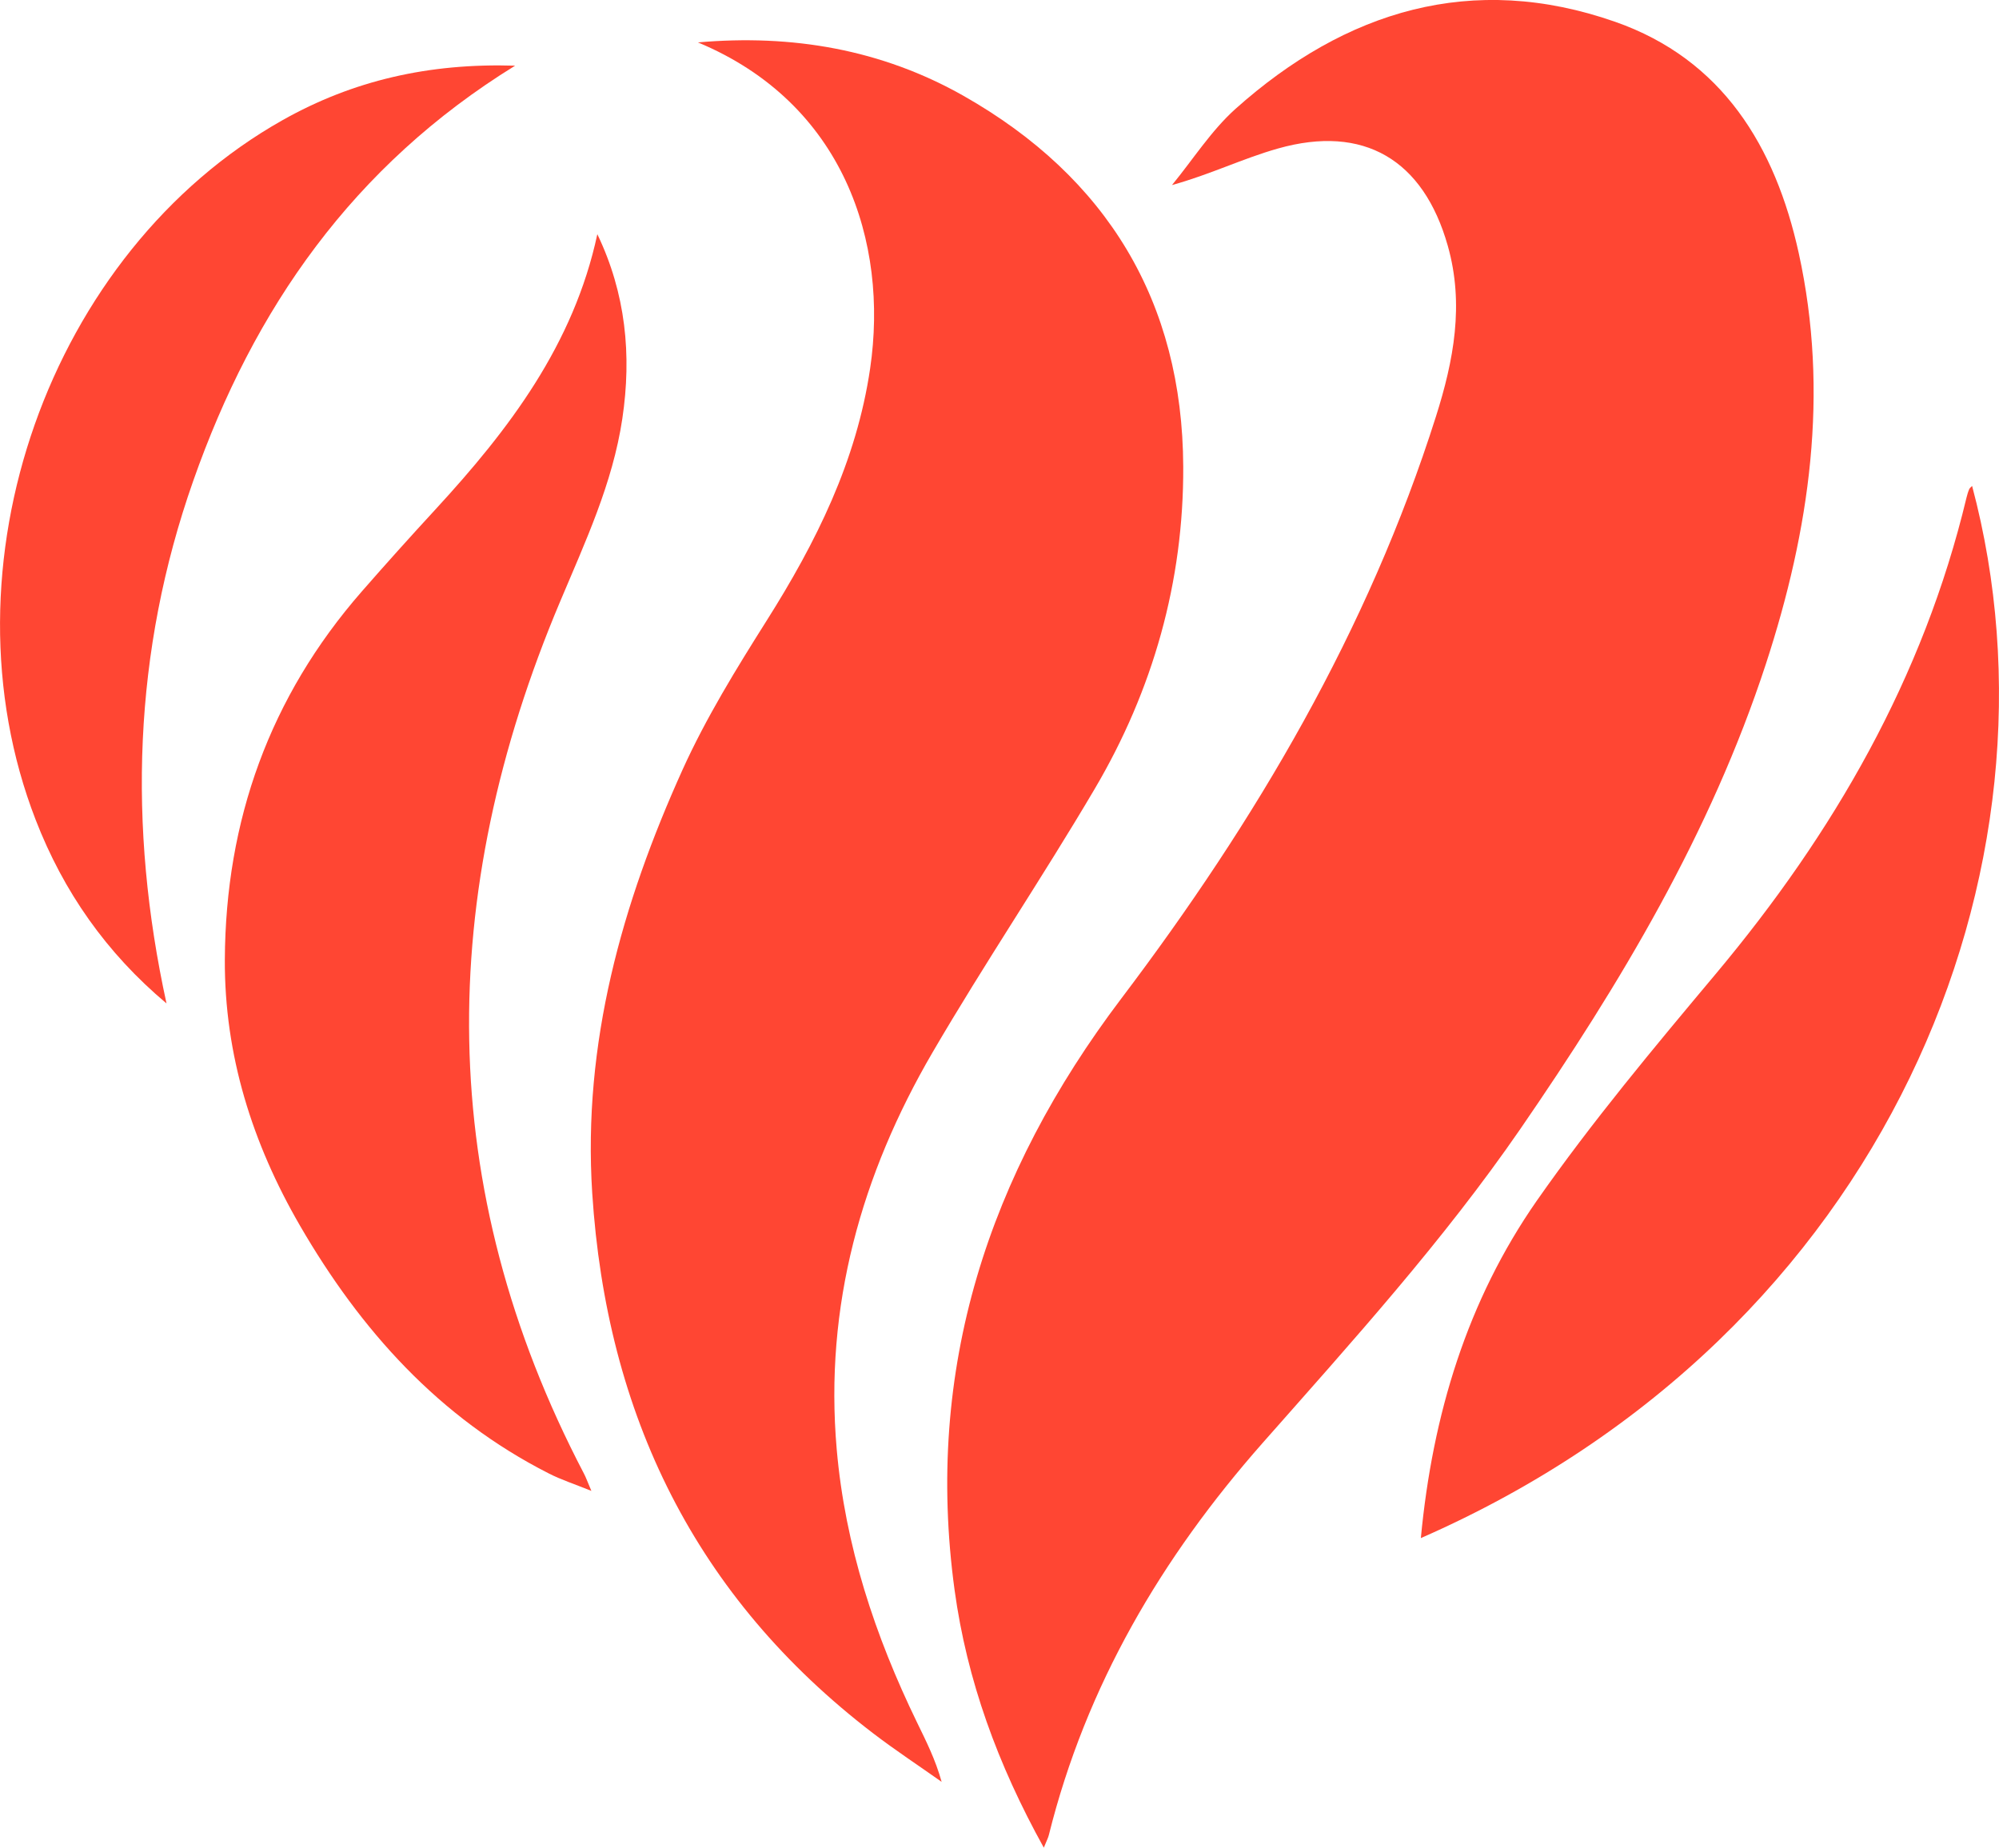 <?xml version="1.0" encoding="utf-8"?>
<!-- Generator: Adobe Illustrator 16.0.0, SVG Export Plug-In . SVG Version: 6.00 Build 0)  -->
<!DOCTYPE svg PUBLIC "-//W3C//DTD SVG 1.1//EN" "http://www.w3.org/Graphics/SVG/1.1/DTD/svg11.dtd">
<svg version="1.1" id="Layer_1" xmlns="http://www.w3.org/2000/svg" xmlns:xlink="http://www.w3.org/1999/xlink" x="0px" y="0px"
	 width="43.04px" height="39.779px" viewBox="0 0 43.04 39.779" enable-background="new 0 0 43.04 39.779" xml:space="preserve">
<g>
	<g>
		<defs>
			<rect id="SVGID_1_" y="0" width="43.04" height="39.779"/>
		</defs>
		<clipPath id="SVGID_2_">
			<use xlink:href="#SVGID_1_"  overflow="visible"/>
		</clipPath>
		<path clip-path="url(#SVGID_2_)" fill="#FF4633" d="M22.474,39.779c-0.992-1.789-1.655-3.604-1.921-5.546
			c-0.65-4.76,0.731-8.958,3.587-12.732c2.901-3.833,5.317-7.926,6.778-12.537c0.381-1.201,0.611-2.412,0.254-3.672
			c-0.524-1.852-1.805-2.618-3.655-2.095c-0.75,0.211-1.459,0.56-2.283,0.787c0.453-0.551,0.843-1.171,1.369-1.642
			c2.369-2.115,5.097-2.949,8.172-1.873c2.312,0.809,3.449,2.688,3.953,4.979c0.662,3.013,0.237,5.957-0.707,8.846
			c-1.19,3.639-3.131,6.879-5.287,10.012c-1.659,2.408-3.616,4.57-5.547,6.758c-2.176,2.467-3.804,5.228-4.604,8.44
			C22.569,39.565,22.538,39.621,22.474,39.779"/>
	</g>
	<g>
		<defs>
			<rect id="SVGID_3_" y="0" width="43.04" height="39.779"/>
		</defs>
		<clipPath id="SVGID_4_">
			<use xlink:href="#SVGID_3_"  overflow="visible"/>
		</clipPath>
		<path clip-path="url(#SVGID_4_)" fill="#FF4633" d="M15.027,0.913c2.024-0.178,3.951,0.149,5.718,1.15
			c3.089,1.752,4.716,4.431,4.731,7.983c0.011,2.472-0.651,4.812-1.909,6.943c-1.126,1.911-2.37,3.751-3.487,5.666
			c-1.536,2.633-2.333,5.467-2.065,8.546c0.181,2.076,0.824,4.017,1.728,5.879c0.196,0.403,0.399,0.804,0.531,1.282
			c-0.491-0.347-0.994-0.678-1.472-1.043c-3.833-2.931-5.744-6.864-6.051-11.633c-0.207-3.223,0.64-6.227,1.945-9.115
			c0.504-1.113,1.154-2.169,1.808-3.205c1.065-1.686,1.938-3.435,2.231-5.435C19.134,5.212,18.165,2.219,15.027,0.913"/>
	</g>
	<g>
		<defs>
			<rect id="SVGID_5_" y="0" width="43.04" height="39.779"/>
		</defs>
		<clipPath id="SVGID_6_">
			<use xlink:href="#SVGID_5_"  overflow="visible"/>
		</clipPath>
		<path clip-path="url(#SVGID_6_)" fill="#FF4633" d="M12.861,5.042c0.612,1.274,0.743,2.603,0.538,3.973
			c-0.208,1.393-0.799,2.652-1.339,3.936c-2.673,6.333-2.717,12.6,0.512,18.773c0.044,0.083,0.075,0.173,0.161,0.374
			c-0.369-0.149-0.654-0.241-0.918-0.376c-2.361-1.2-4.051-3.083-5.358-5.338c-1.024-1.768-1.626-3.67-1.616-5.726
			c0.015-2.993,0.966-5.653,2.946-7.921c0.522-0.598,1.053-1.188,1.59-1.771C10.959,9.248,12.351,7.42,12.861,5.042"/>
	</g>
	<g>
		<defs>
			<rect id="SVGID_7_" y="0" width="43.04" height="39.779"/>
		</defs>
		<clipPath id="SVGID_8_">
			<use xlink:href="#SVGID_7_"  overflow="visible"/>
		</clipPath>
		<path clip-path="url(#SVGID_8_)" fill="#FF4633" d="M30.592,33.114c0.252-2.662,1-5.116,2.496-7.263
			c1.185-1.695,2.519-3.291,3.849-4.878c2.543-3.035,4.474-6.379,5.403-10.258c0.016-0.062,0.033-0.125,0.059-0.184
			c0.012-0.027,0.041-0.046,0.062-0.069C44.642,18.646,40.653,28.706,30.592,33.114"/>
	</g>
	<g>
		<defs>
			<rect id="SVGID_9_" y="0" width="43.04" height="39.779"/>
		</defs>
		<clipPath id="SVGID_10_">
			<use xlink:href="#SVGID_9_"  overflow="visible"/>
		</clipPath>
		<path clip-path="url(#SVGID_10_)" fill="#FF4633" d="M3.585,21.603c-1.293-1.085-2.218-2.405-2.818-3.955
			c-2.108-5.44,0.283-12.228,5.32-15.063c1.509-0.85,3.142-1.229,5.004-1.171c-3.493,2.155-5.629,5.235-6.93,8.937
			C2.865,14.033,2.752,17.788,3.585,21.603"/>
	</g>
</g>
</svg>
